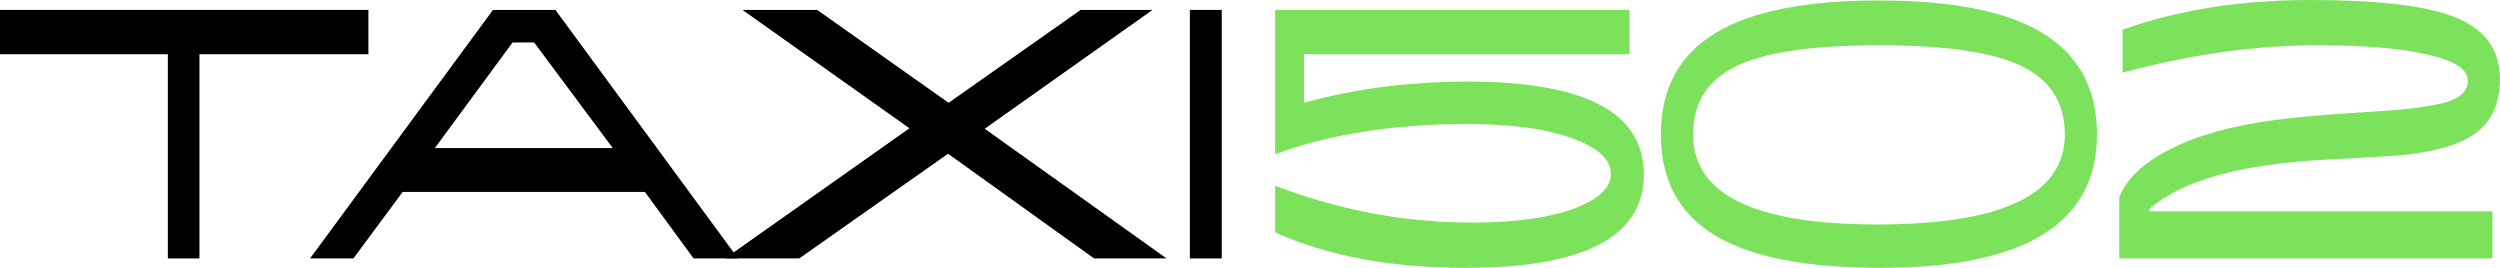 <svg width="280" height="30" viewBox="0 0 280 30" fill="none" xmlns="http://www.w3.org/2000/svg">
<path d="M18.798 28.944V6.074H0V1.109H41.262V6.074H22.338V28.944H18.798Z" fill="black"/>
<path d="M77.681 28.944L72.23 21.497H45.098L39.583 28.944H34.727L55.217 1.109H62.204L82.663 28.944H77.681ZM57.41 4.754L48.701 16.584H68.627L59.823 4.754H57.41Z" fill="black"/>
<path d="M130.651 28.944H122.537L106.182 17.218L89.514 28.944H81.212L101.859 14.366L83.154 1.109H91.52L106.245 11.514L121.033 1.109H129.085L110.286 14.419L130.651 28.944Z" fill="black"/>
<path d="M133.264 28.944V1.109H136.836V28.944H133.264Z" fill="black"/>
<path d="M182.513 1.109V6.074H146.045V11.514C151.747 9.93 157.867 9.137 164.404 9.137C177.542 9.137 184.111 12.606 184.111 19.542C184.111 26.514 177.448 30 164.122 30C155.851 30 148.75 28.68 142.818 26.039V20.81C150.045 23.556 157.397 24.93 164.874 24.93C169.741 24.93 173.605 24.384 176.466 23.292C179.098 22.271 180.414 21.003 180.414 19.489C180.414 17.905 179.056 16.602 176.341 15.581C173.396 14.454 169.407 13.891 164.373 13.891C156.081 13.891 148.896 15.018 142.818 17.271V1.109H182.513Z" fill="#7DE25B"/>
<path d="M210.645 30C202.332 30 196.17 28.803 192.16 26.409C188.066 23.979 186.019 20.194 186.019 15.053C186.019 9.947 188.056 6.162 192.129 3.697C196.118 1.268 202.217 0.053 210.426 0.053C218.655 0.053 224.764 1.268 228.754 3.697C232.827 6.162 234.863 9.947 234.863 15.053C234.863 25.018 226.79 30 210.645 30ZM210.238 25.141C224.253 25.141 231.26 21.778 231.26 15.053C231.26 11.391 229.527 8.785 226.059 7.236C222.843 5.792 217.642 5.07 210.457 5.07C203.272 5.07 198.061 5.792 194.823 7.236C191.356 8.785 189.622 11.391 189.622 15.053C189.622 21.778 196.494 25.141 210.238 25.141Z" fill="#7DE25B"/>
<path d="M279.154 28.944H237.359V22.078C238.195 20 240.075 18.222 242.999 16.743C246.069 15.159 250.048 14.049 254.936 13.415C257.275 13.099 261.076 12.782 266.34 12.465C270.12 12.218 272.763 11.849 274.267 11.356C275.687 10.863 276.397 10.088 276.397 9.032C276.397 7.799 274.987 6.849 272.167 6.18C269.222 5.44 265.024 5.07 259.573 5.07C252.596 5.07 245.317 6.092 237.735 8.134V3.327C243.939 1.109 250.957 0 258.789 0C266.225 0 271.551 0.616 274.768 1.849C278.256 3.187 280 5.511 280 8.82C280 11.778 278.914 13.926 276.742 15.264C274.716 16.532 271.405 17.289 266.81 17.535L260.074 17.905C250.737 18.433 244.294 20.264 240.743 23.398V23.662H279.154V28.944Z" fill="#7DE25B"/>
</svg>
